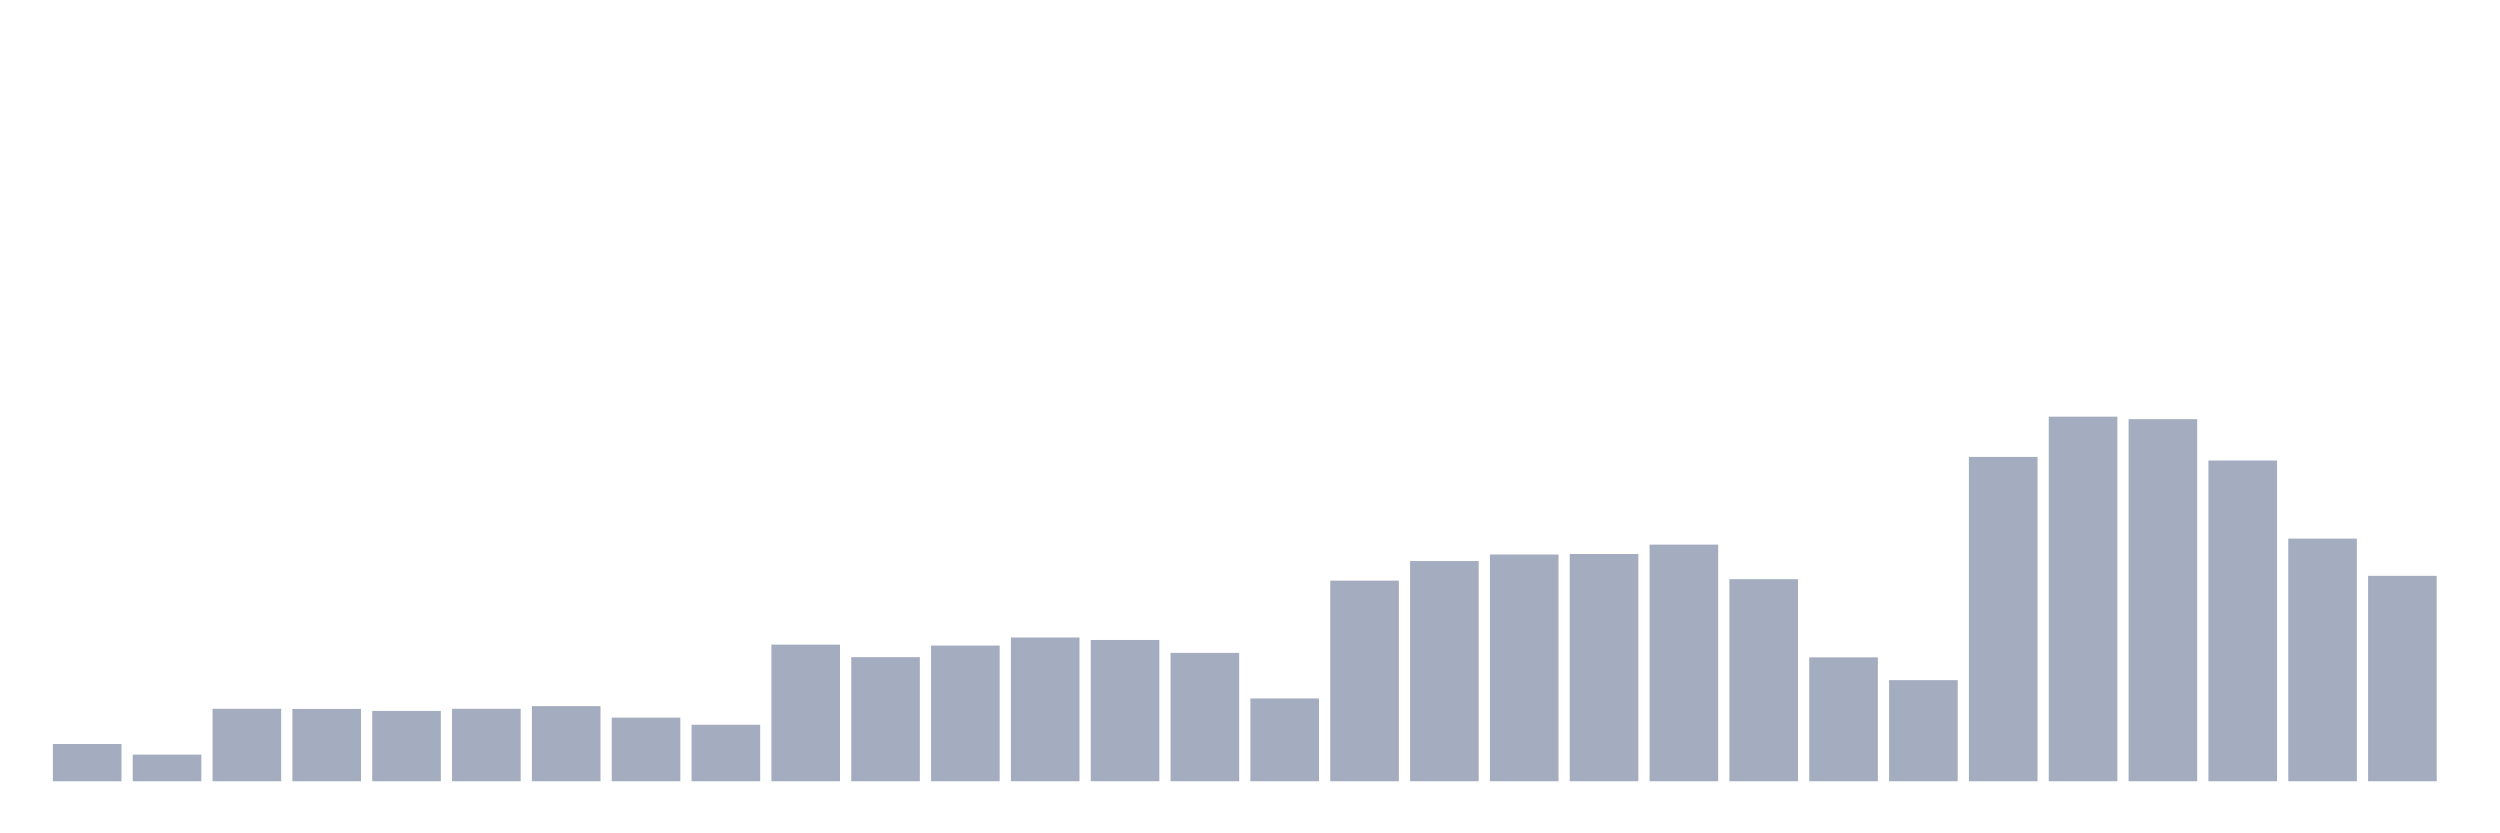 <svg xmlns="http://www.w3.org/2000/svg" viewBox="0 0 480 160"><g transform="translate(10,10)"><rect class="bar" x="0.153" width="13.175" y="132.851" height="7.149" fill="rgb(164,173,192)"></rect><rect class="bar" x="15.482" width="13.175" y="134.882" height="5.118" fill="rgb(164,173,192)"></rect><rect class="bar" x="30.81" width="13.175" y="126.083" height="13.917" fill="rgb(164,173,192)"></rect><rect class="bar" x="46.138" width="13.175" y="126.116" height="13.884" fill="rgb(164,173,192)"></rect><rect class="bar" x="61.466" width="13.175" y="126.495" height="13.505" fill="rgb(164,173,192)"></rect><rect class="bar" x="76.794" width="13.175" y="126.083" height="13.917" fill="rgb(164,173,192)"></rect><rect class="bar" x="92.123" width="13.175" y="125.571" height="14.429" fill="rgb(164,173,192)"></rect><rect class="bar" x="107.451" width="13.175" y="127.783" height="12.217" fill="rgb(164,173,192)"></rect><rect class="bar" x="122.779" width="13.175" y="129.153" height="10.847" fill="rgb(164,173,192)"></rect><rect class="bar" x="138.107" width="13.175" y="113.767" height="26.233" fill="rgb(164,173,192)"></rect><rect class="bar" x="153.436" width="13.175" y="116.177" height="23.823" fill="rgb(164,173,192)"></rect><rect class="bar" x="168.764" width="13.175" y="113.948" height="26.052" fill="rgb(164,173,192)"></rect><rect class="bar" x="184.092" width="13.175" y="112.396" height="27.604" fill="rgb(164,173,192)"></rect><rect class="bar" x="199.42" width="13.175" y="112.875" height="27.125" fill="rgb(164,173,192)"></rect><rect class="bar" x="214.748" width="13.175" y="115.351" height="24.649" fill="rgb(164,173,192)"></rect><rect class="bar" x="230.077" width="13.175" y="124.101" height="15.899" fill="rgb(164,173,192)"></rect><rect class="bar" x="245.405" width="13.175" y="101.483" height="38.517" fill="rgb(164,173,192)"></rect><rect class="bar" x="260.733" width="13.175" y="97.719" height="42.281" fill="rgb(164,173,192)"></rect><rect class="bar" x="276.061" width="13.175" y="96.465" height="43.535" fill="rgb(164,173,192)"></rect><rect class="bar" x="291.39" width="13.175" y="96.366" height="43.634" fill="rgb(164,173,192)"></rect><rect class="bar" x="306.718" width="13.175" y="94.566" height="45.434" fill="rgb(164,173,192)"></rect><rect class="bar" x="322.046" width="13.175" y="101.203" height="38.797" fill="rgb(164,173,192)"></rect><rect class="bar" x="337.374" width="13.175" y="116.21" height="23.79" fill="rgb(164,173,192)"></rect><rect class="bar" x="352.702" width="13.175" y="120.585" height="19.415" fill="rgb(164,173,192)"></rect><rect class="bar" x="368.031" width="13.175" y="77.726" height="62.274" fill="rgb(164,173,192)"></rect><rect class="bar" x="383.359" width="13.175" y="70" height="70" fill="rgb(164,173,192)"></rect><rect class="bar" x="398.687" width="13.175" y="70.479" height="69.521" fill="rgb(164,173,192)"></rect><rect class="bar" x="414.015" width="13.175" y="78.42" height="61.58" fill="rgb(164,173,192)"></rect><rect class="bar" x="429.344" width="13.175" y="93.41" height="46.59" fill="rgb(164,173,192)"></rect><rect class="bar" x="444.672" width="13.175" y="100.559" height="39.441" fill="rgb(164,173,192)"></rect></g></svg>